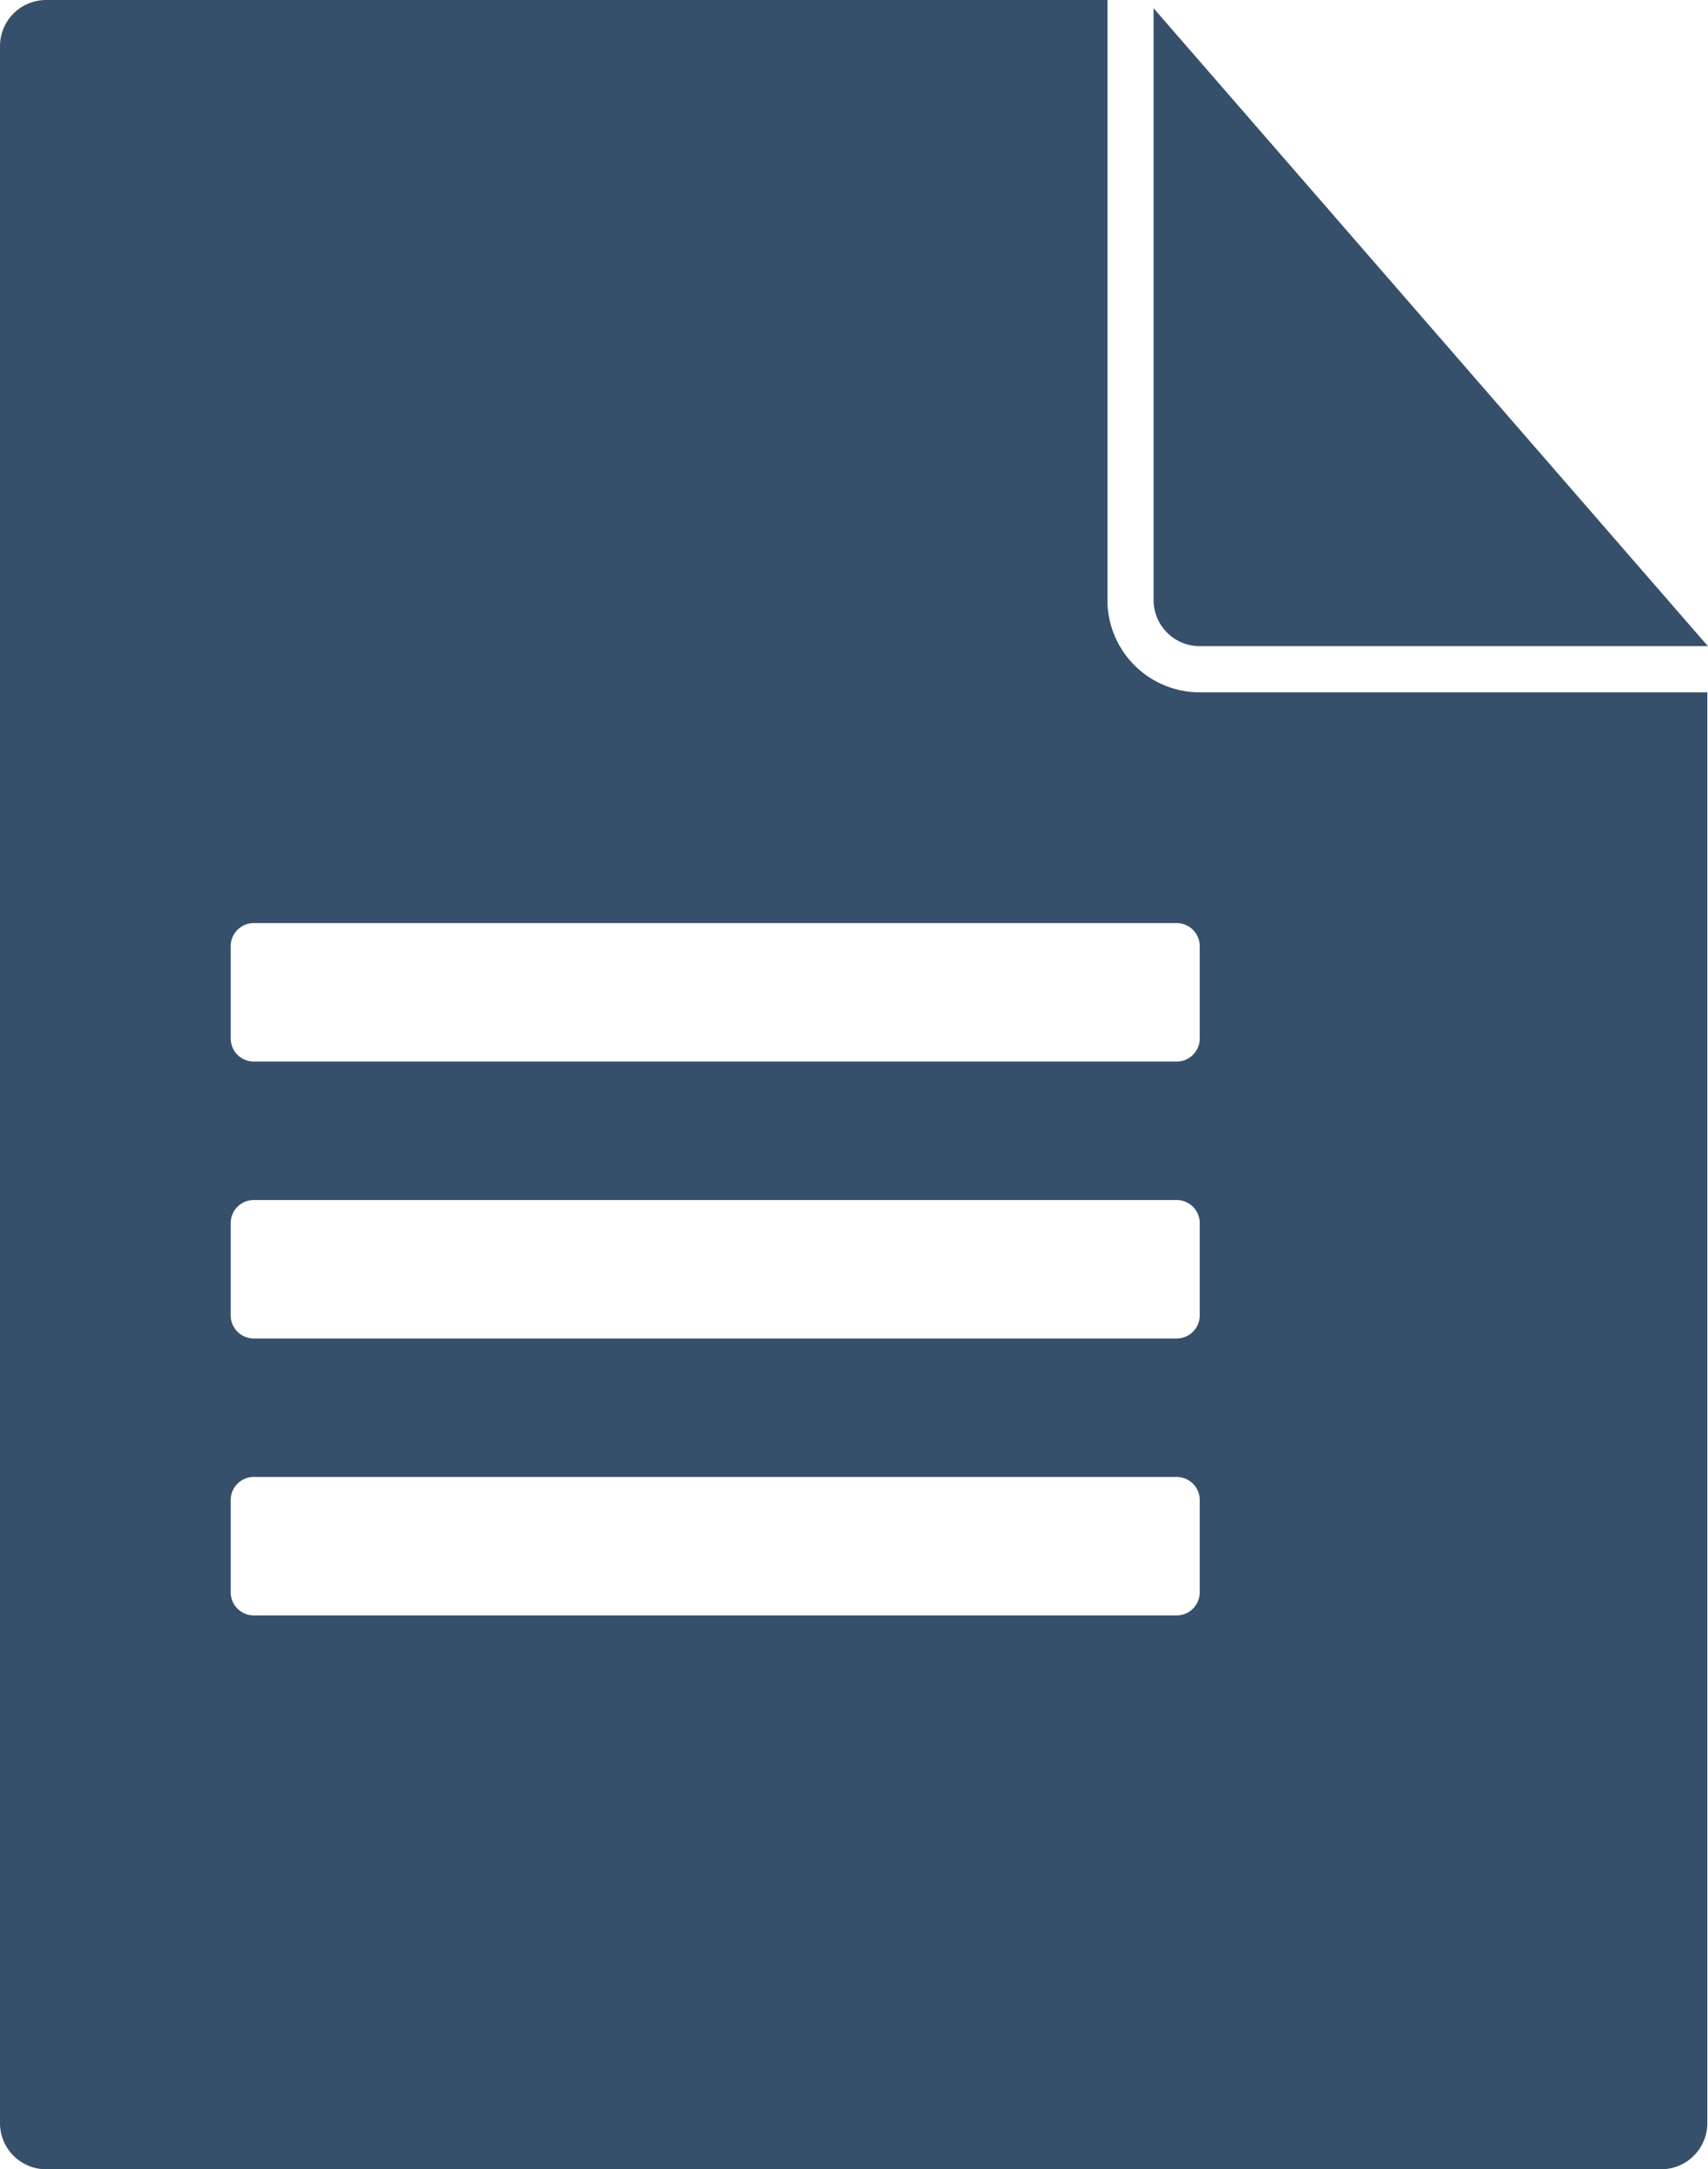 <svg xmlns="http://www.w3.org/2000/svg" width="37.015" height="47" viewBox="0 0 37.015 47">
  <path id="FileIcon" d="M1,47a1,1,0,0,1-1-1V1A1,1,0,0,1,1,0H24V13a2,2,0,0,0,2,2H37V46a1,1,0,0,1-1,1ZM5,32.5v2a.5.5,0,0,0,.5.5h20a.5.5,0,0,0,.5-.5v-2a.5.5,0,0,0-.5-.5H5.5A.5.5,0,0,0,5,32.5Zm0-6v2a.5.5,0,0,0,.5.5h20a.5.5,0,0,0,.5-.5v-2a.5.5,0,0,0-.5-.5H5.5A.5.5,0,0,0,5,26.5Zm0-6v2a.5.5,0,0,0,.5.5h20a.5.5,0,0,0,.5-.5v-2a.5.5,0,0,0-.5-.5H5.5A.5.5,0,0,0,5,20.5ZM37.013,14H26a1,1,0,0,1-1-1V.178L37.013,14l0,0Z" fill="#36506c"/>
</svg>
